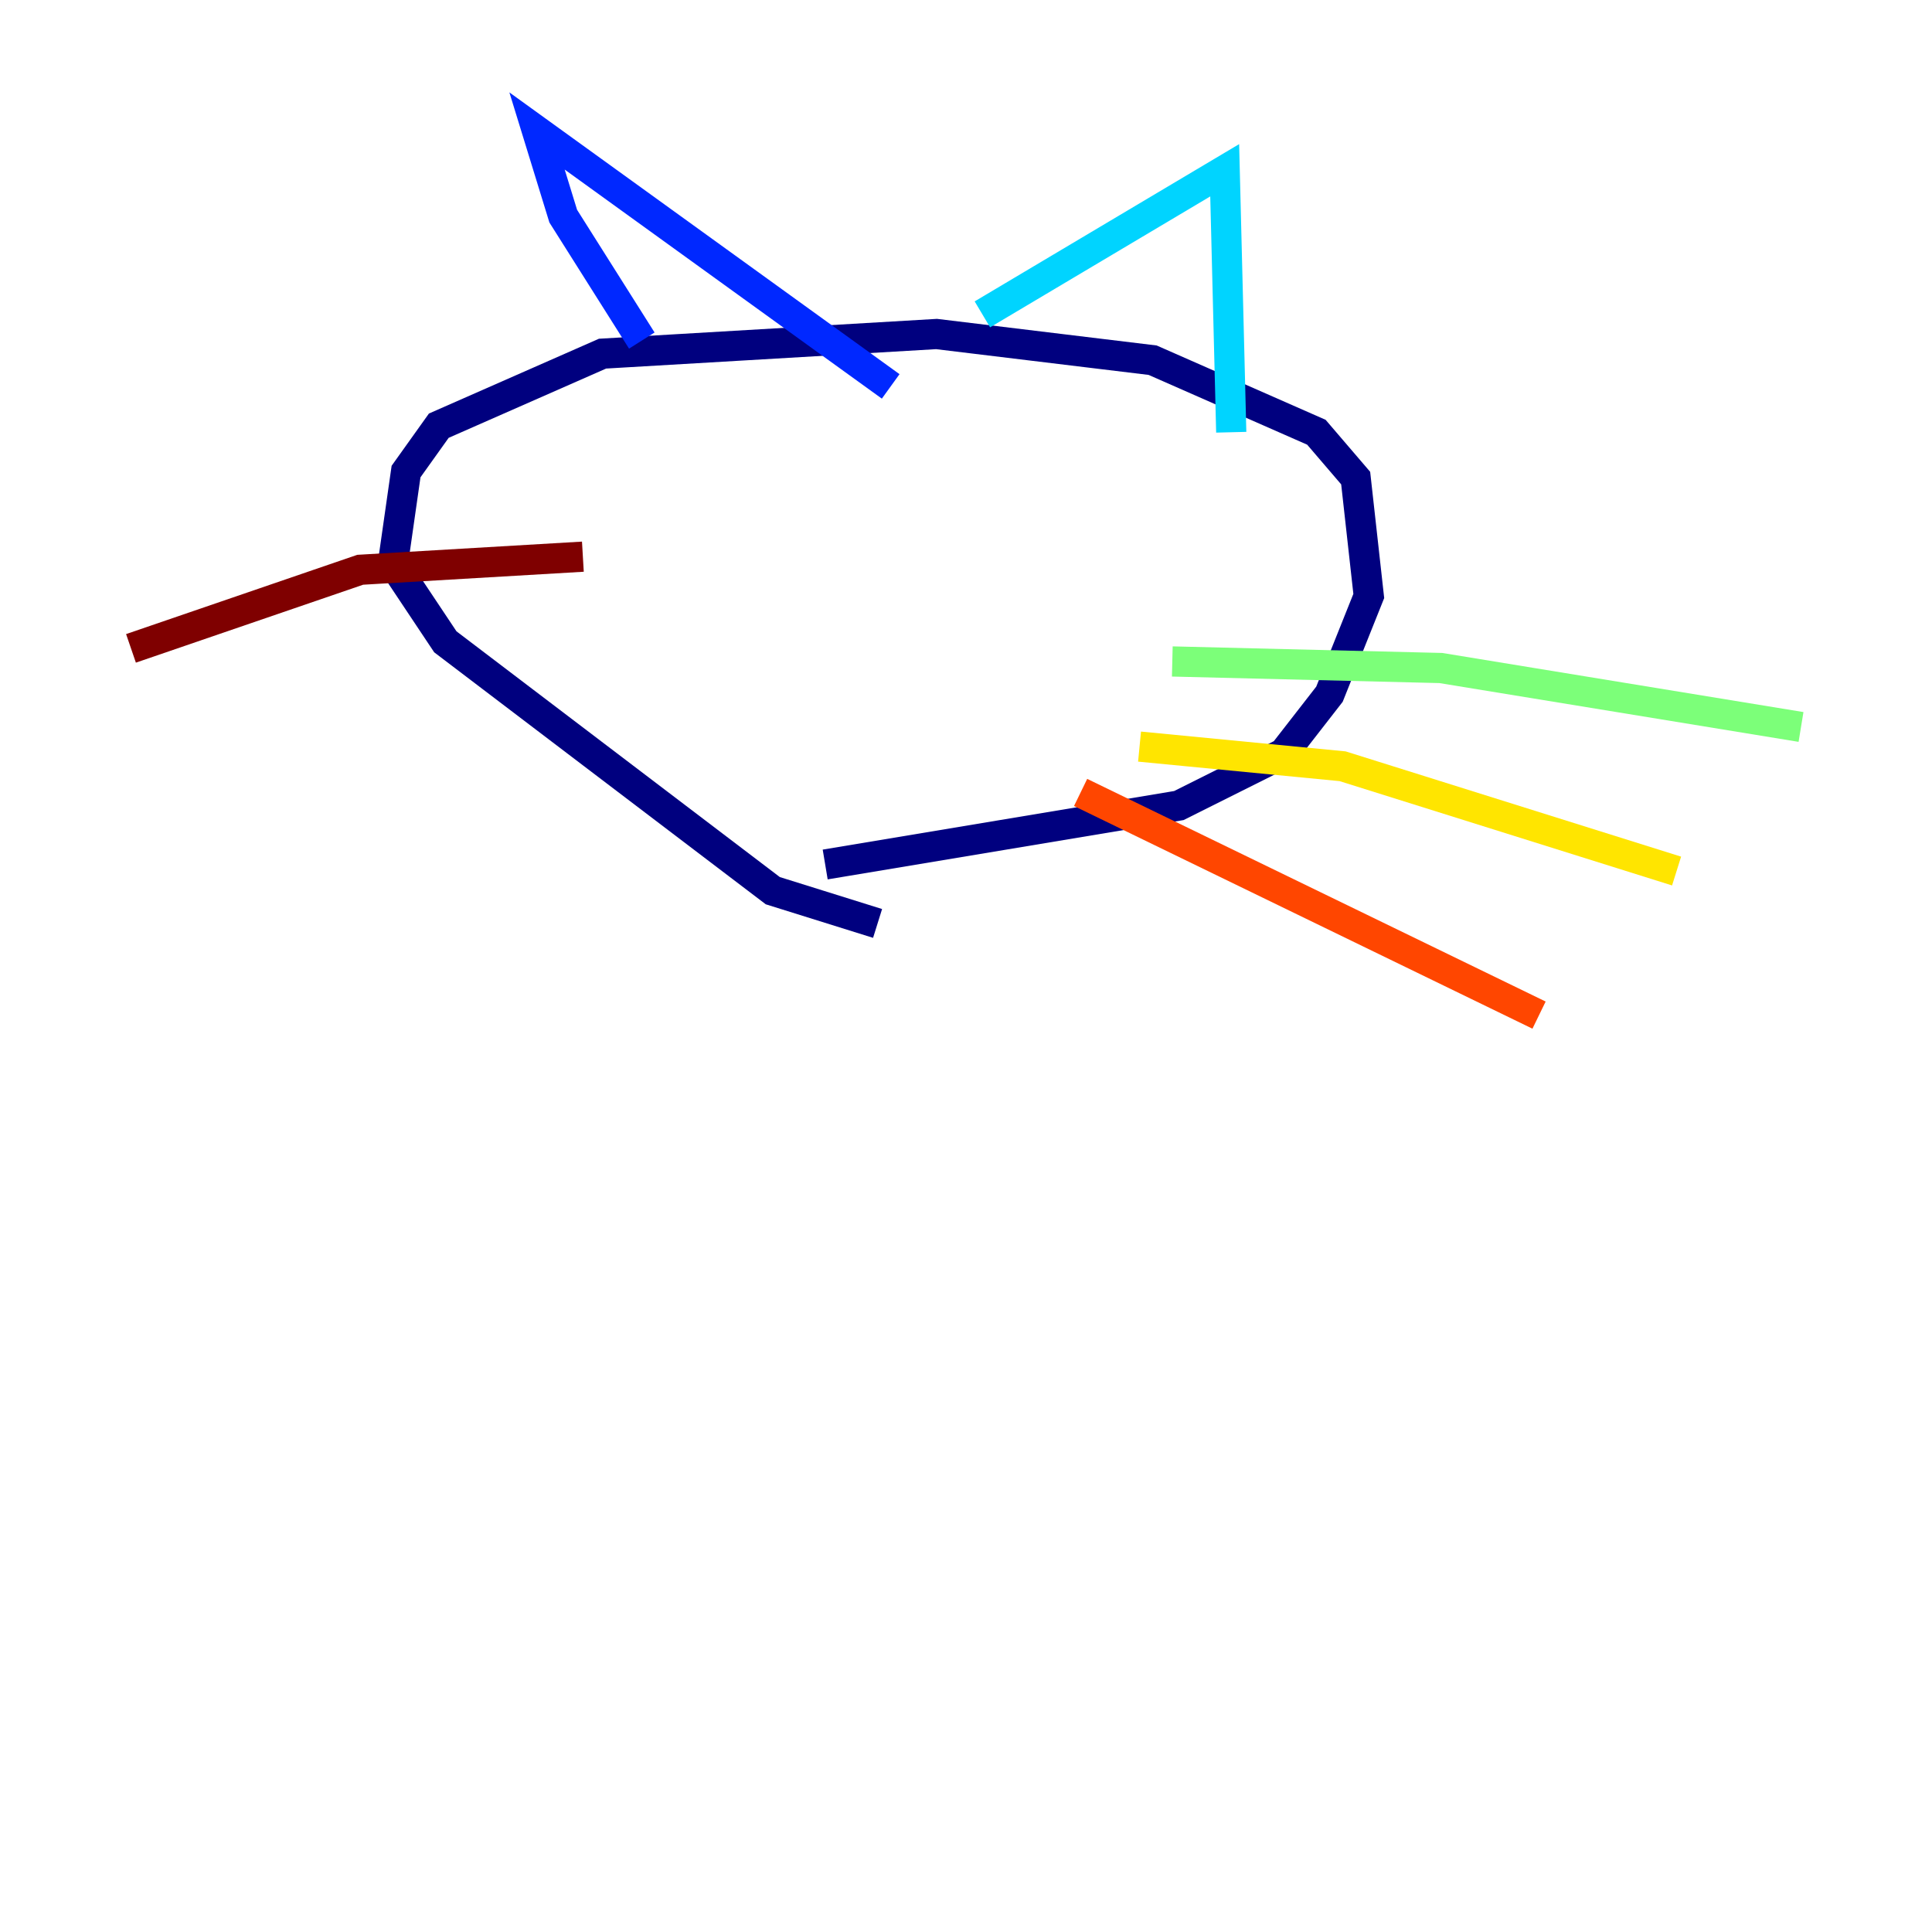 <?xml version="1.0" encoding="utf-8" ?>
<svg baseProfile="tiny" height="128" version="1.2" viewBox="0,0,128,128" width="128" xmlns="http://www.w3.org/2000/svg" xmlns:ev="http://www.w3.org/2001/xml-events" xmlns:xlink="http://www.w3.org/1999/xlink"><defs /><polyline fill="none" points="58.142,61.18 51.2,59.01 29.505,42.522 26.034,37.315 26.902,31.241 29.071,28.203 39.919,23.43 62.047,22.129 76.366,23.864 87.214,28.637 89.817,31.675 90.685,39.485 88.081,45.993 85.044,49.898 78.102,53.37 54.671,57.275" stroke="#00007f" stroke-width="2" /><polyline fill="none" points="42.522,22.563 37.315,14.319 35.58,8.678 59.01,25.6" stroke="#0028ff" stroke-width="2" /><polyline fill="none" points="65.085,20.827 81.139,11.281 81.573,28.637" stroke="#00d4ff" stroke-width="2" /><polyline fill="none" points="77.668,43.824 95.458,44.258 119.322,48.163" stroke="#7cff79" stroke-width="2" /><polyline fill="none" points="75.498,49.464 88.949,50.766 111.078,57.709" stroke="#ffe500" stroke-width="2" /><polyline fill="none" points="71.593,52.502 101.966,67.254" stroke="#ff4600" stroke-width="2" /><polyline fill="none" points="38.617,36.881 23.864,37.749 8.678,42.956" stroke="#7f0000" stroke-width="2" /></svg>